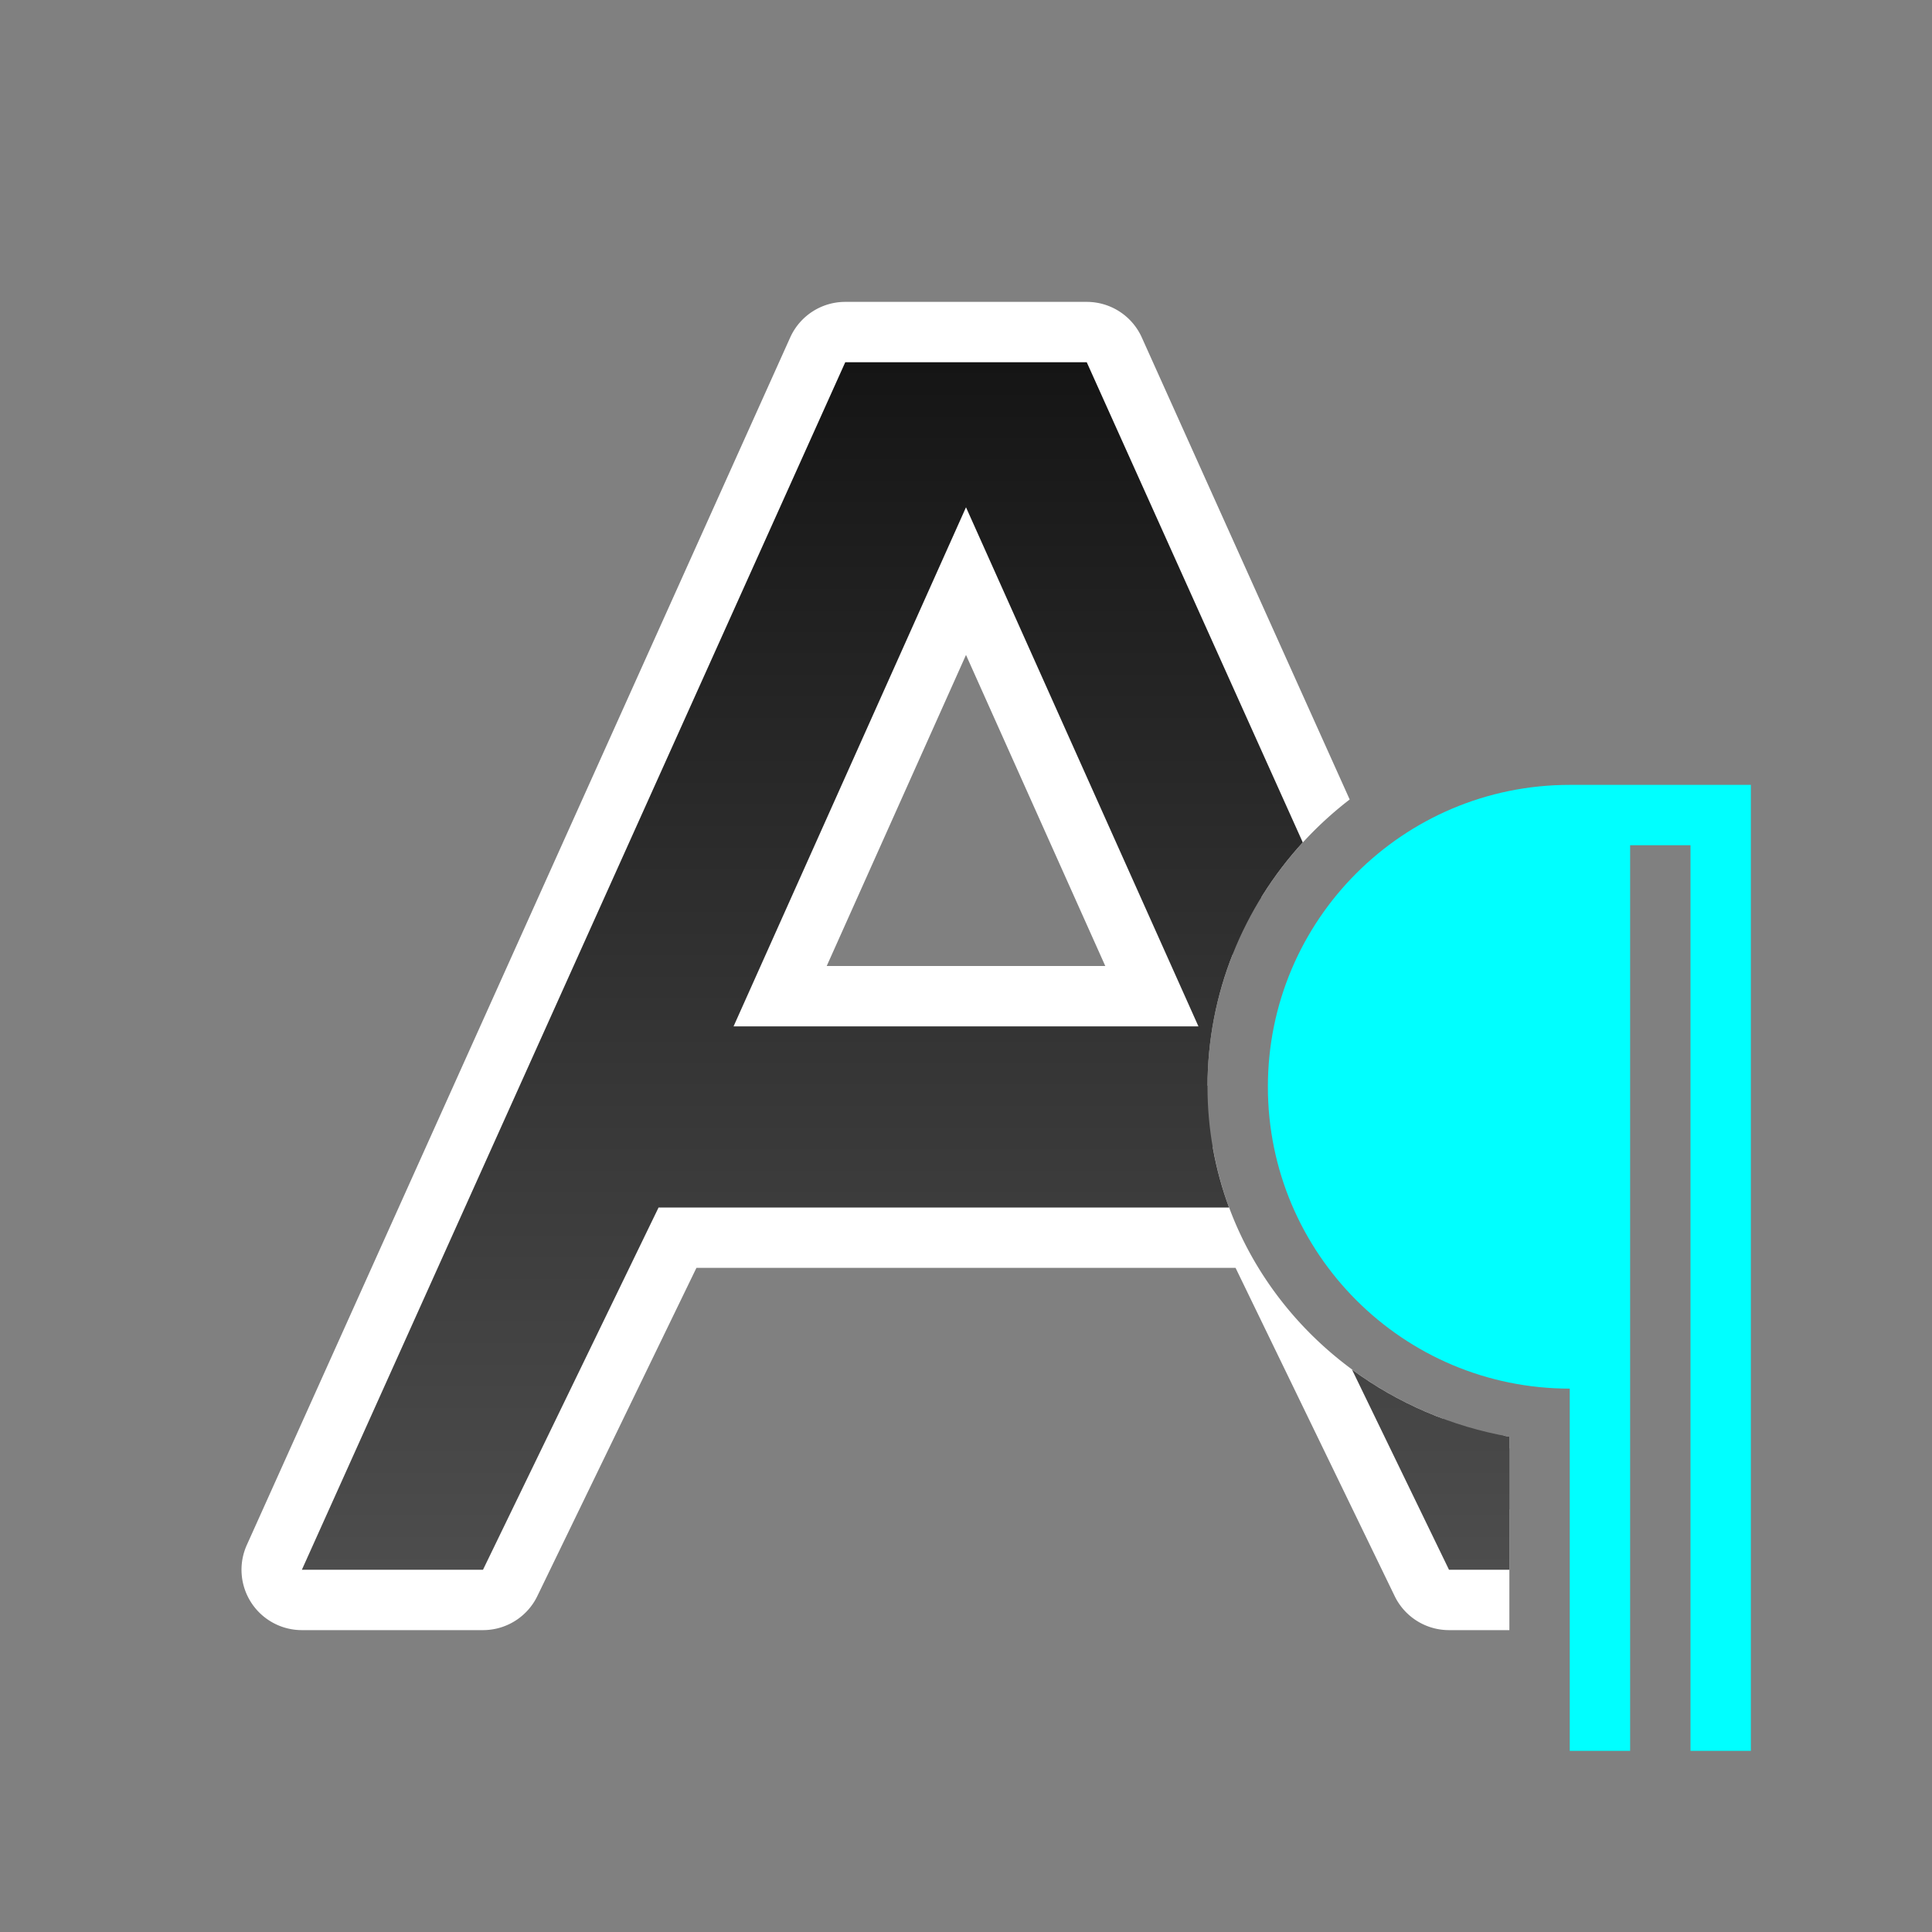 <?xml version="1.0" encoding="UTF-8" standalone="no"?>
<svg
   height="32"
   viewBox="0 0 32 32"
   width="32"
   version="1.1"
   id="svg6"
   sodipodi:docname="textbodyparastyle.svg"
   inkscape:export-filename="/home/jupiter007/Libreoffice yaru theme fullcolor/build/cmd/32/textbodyparastyle.png"
   inkscape:export-xdpi="96"
   inkscape:export-ydpi="96"
   inkscape:version="1.1 (ce6663b3b7, 2021-05-25)"
   xmlns:inkscape="http://www.inkscape.org/namespaces/inkscape"
   xmlns:sodipodi="http://sodipodi.sourceforge.net/DTD/sodipodi-0.dtd"
   xmlns:xlink="http://www.w3.org/1999/xlink"
   xmlns="http://www.w3.org/2000/svg"
   xmlns:svg="http://www.w3.org/2000/svg"
   xmlns:rdf="http://www.w3.org/1999/02/22-rdf-syntax-ns#"
   xmlns:cc="http://creativecommons.org/ns#"
   xmlns:dc="http://purl.org/dc/elements/1.1/">
  <rect x="0" y="0" width="32" height="32" fill="#808080" stroke="none"/>
  <defs
     id="defs10">
    <linearGradient
       inkscape:collect="always"
       xlink:href="#linearGradient837"
       id="linearGradient839"
       x1="16"
       y1="6"
       x2="16"
       y2="26"
       gradientUnits="userSpaceOnUse" />
    <linearGradient
       inkscape:collect="always"
       id="linearGradient837">
      <stop
         style="stop-color:#151515;stop-opacity:1"
         offset="0"
         id="stop833" />
      <stop
         style="stop-color:#4d4d4d;stop-opacity:1"
         offset="1"
         id="stop835" />
    </linearGradient>
  </defs>
  <sodipodi:namedview
     pagecolor="#ffffff"
     bordercolor="#666666"
     borderopacity="1"
     objecttolerance="10"
     gridtolerance="10"
     guidetolerance="10"
     inkscape:pageopacity="0"
     inkscape:pageshadow="2"
     inkscape:window-width="1920"
     inkscape:window-height="1016"
     id="namedview8"
     showgrid="true"
     inkscape:zoom="20.85965"
     inkscape:cx="21.404961"
     inkscape:cy="16.515138"
     inkscape:window-x="0"
     inkscape:window-y="27"
     inkscape:window-maximized="1"
     inkscape:current-layer="svg6"
     inkscape:document-rotation="0"
     inkscape:pagecheckerboard="0">
    <inkscape:grid
       type="xygrid"
       id="grid838" />
  </sodipodi:namedview>
  <path
     id="path833"
     style="color:#000000;fill:#ffffff;stroke-linejoin:round;-inkscape-stroke:none"
     d="M 14 5 A 1 1 0 0 0 13.088 5.59 L 4.088 25.59 A 1 1 0 0 0 5 27 L 8 27 A 1 1 0 0 0 8.9 26.436 L 11.535 21 L 20.465 21 L 23.1 26.436 A 1 1 0 0 0 24 27 L 25 27 L 25 25 L 24.627 25 L 23.898 23.496 C 21.942 22.766 20.453 21.09 20.088 19 L 10.908 19 A 1 1 0 0 0 10.008 19.564 L 7.373 25 L 6.547 25 L 14.646 7 L 16 7 L 17.354 7 L 20.891 14.863 C 21.277 14.238 21.775 13.688 22.355 13.242 L 18.912 5.59 A 1 1 0 0 0 18 5 L 16 5 L 14 5 z M 16 7.402 A 1 1 0 0 0 15.088 7.994 L 11.238 16.592 A 1 1 0 0 0 12.15 18 L 16 18 L 19.85 18 A 1 1 0 0 0 20 17.982 C 20.002 17.219 20.149 16.489 20.414 15.816 L 16.912 7.994 A 1 1 0 0 0 16 7.402 z M 16 10.848 L 18.307 16 L 16 16 L 13.693 16 L 16 10.848 z M 24.902 23.777 L 25 23.992 L 25 23.797 C 24.967 23.791 24.935 23.784 24.902 23.777 z " />
  <path
     id="path2-3-3"
     style="fill:url(#linearGradient839);fill-opacity:1"
     d="M 14 6 L 5 26 L 8 26 L 10.908 20 L 20.357 20 C 20.127 19.379 20 18.707 20 18 C 20 16.444 20.599 15.022 21.578 13.953 L 18 6 L 16 6 L 14 6 z M 16 8.402 L 19.85 17 L 16 17 L 12.15 17 L 16 8.402 z M 22.393 22.684 L 24 26 L 25 26 L 25 23.797 C 24.037 23.627 23.147 23.239 22.393 22.684 z " />
  <path
     inkscape:connector-curvature="0"
     d="m 26,13 c -2.761,0 -5,2.239 -5,5 0,2.761 2.239,5 5,5 v 6 h 1 V 14 H 28 v 15 h 1 V 13 h -2 z"
     id="path2-3"
     style="opacity:1;fill:#00ffff;fill-opacity:1" />
</svg>
